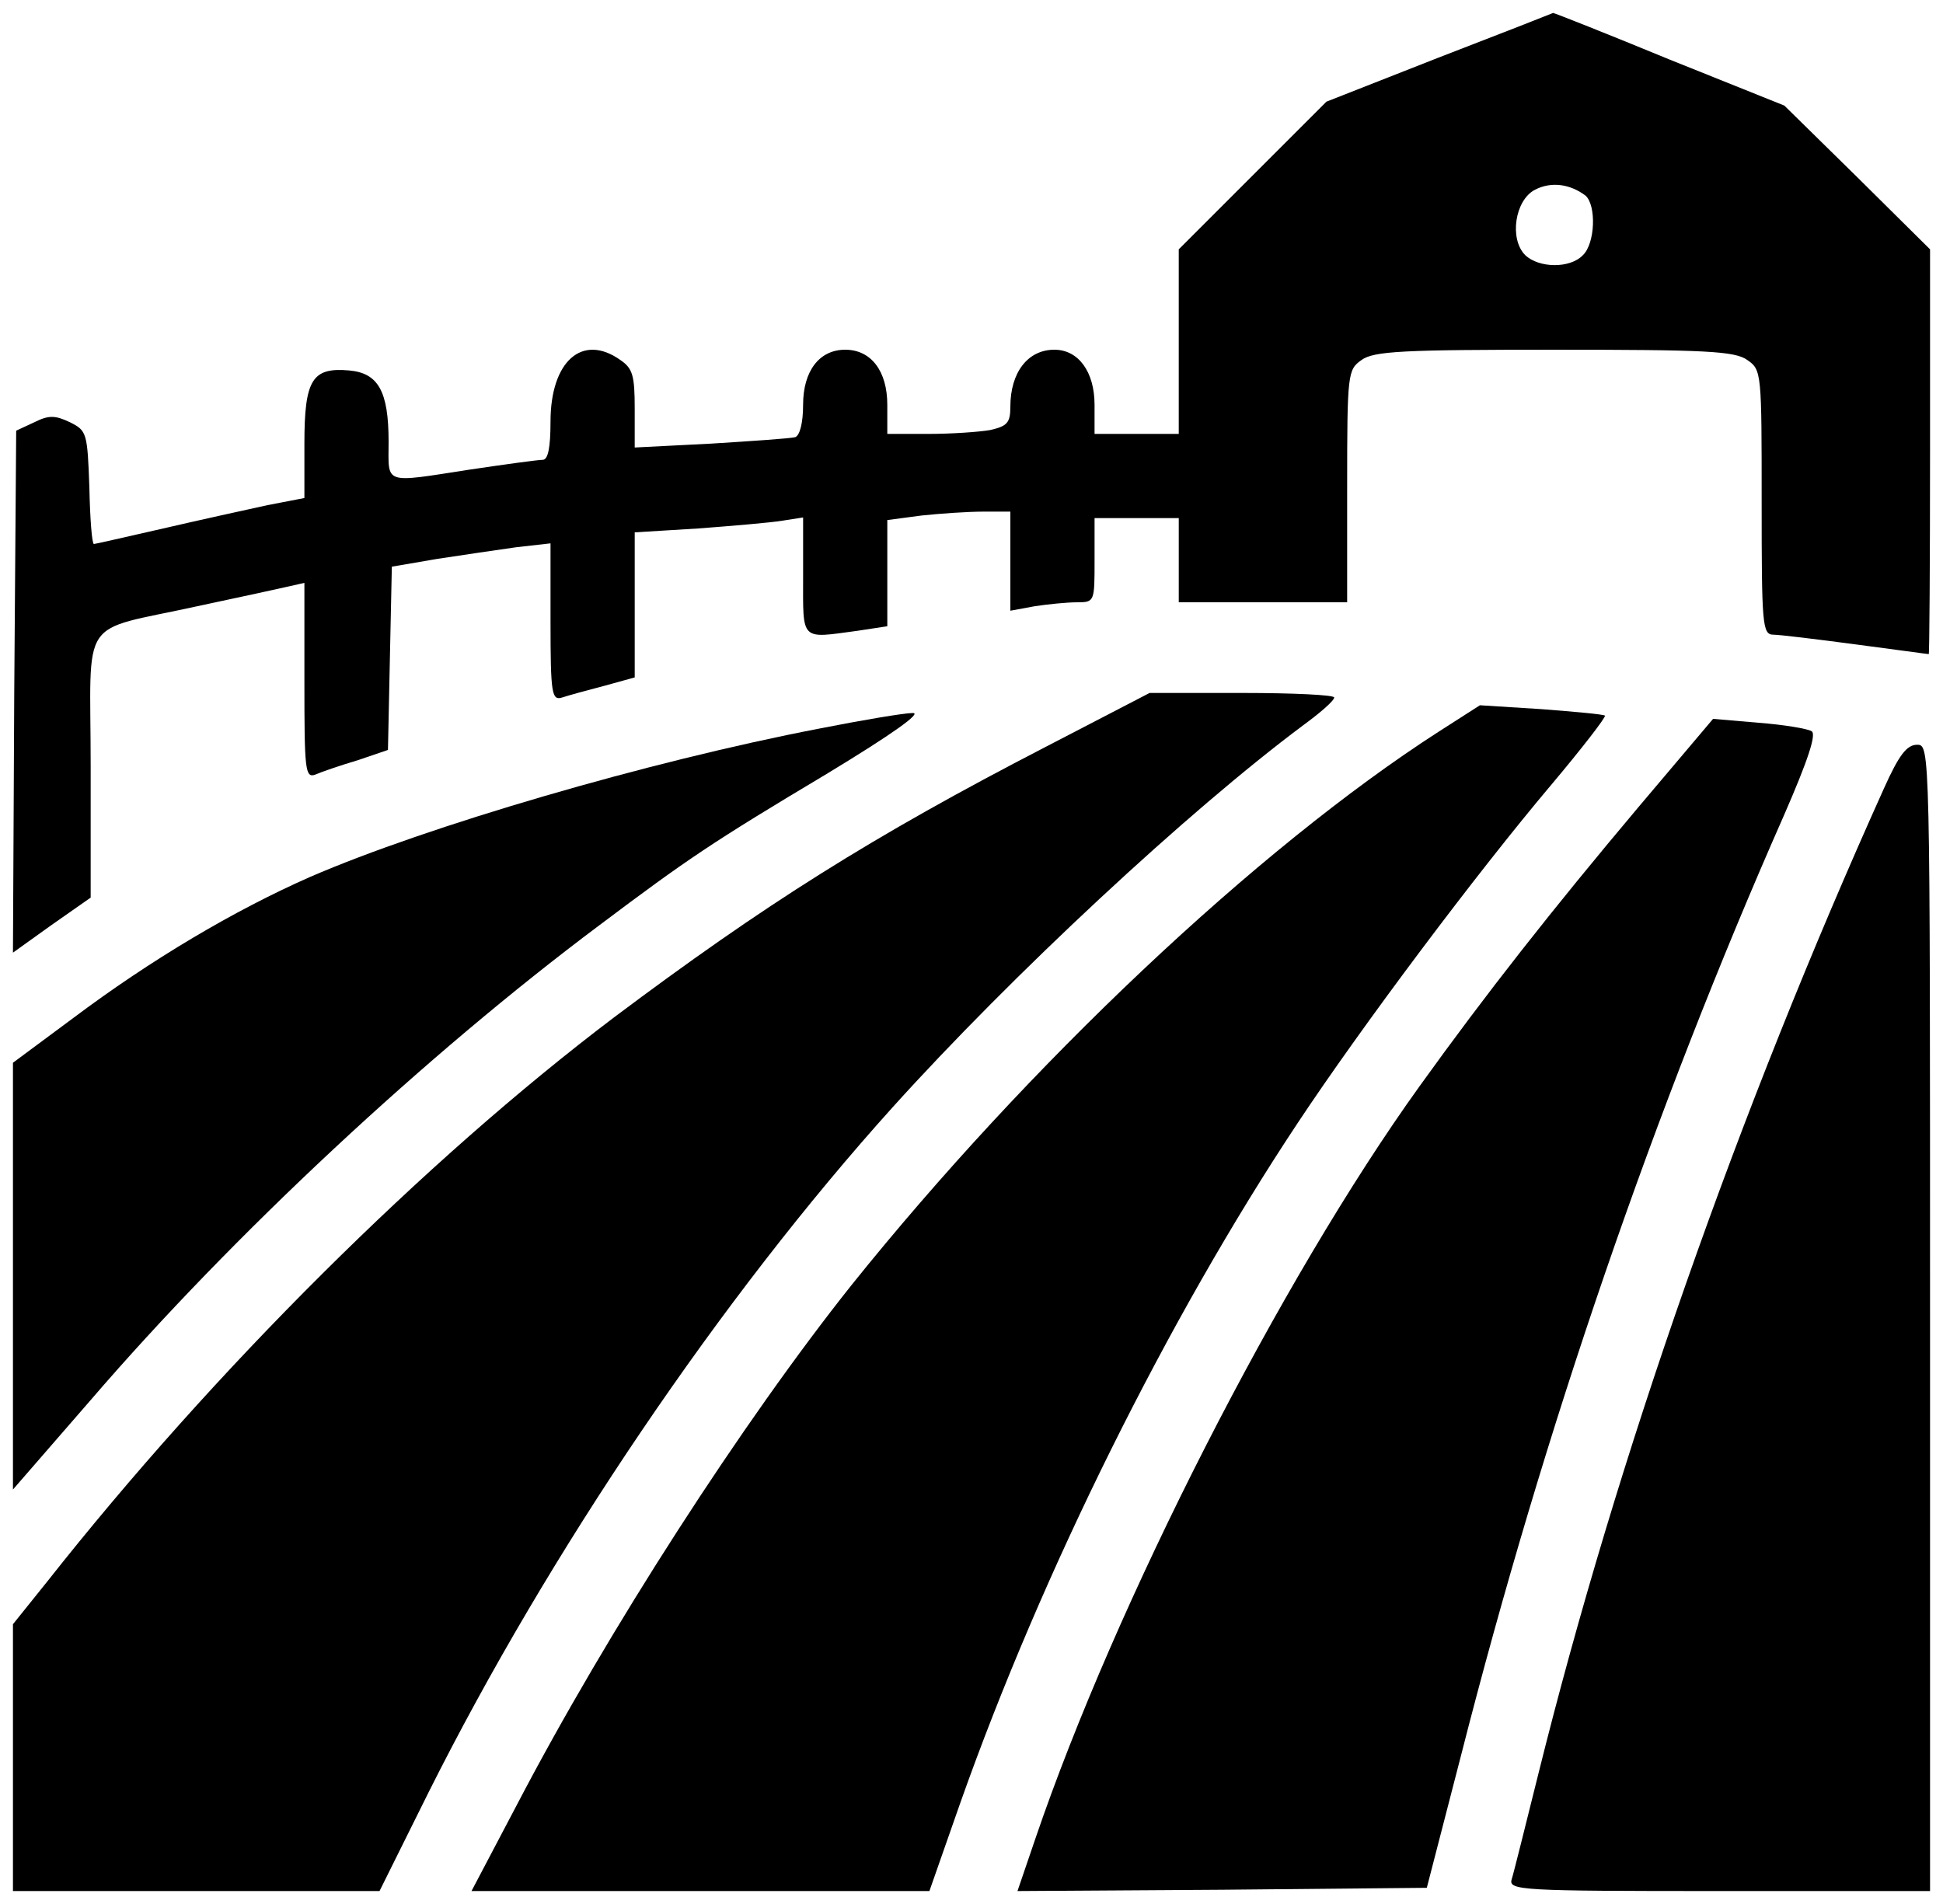 <?xml version="1.0" standalone="no"?>
<!DOCTYPE svg PUBLIC "-//W3C//DTD SVG 20010904//EN"
 "http://www.w3.org/TR/2001/REC-SVG-20010904/DTD/svg10.dtd">
<svg version="1.0" xmlns="http://www.w3.org/2000/svg"
 width="300pt" height="294pt" viewBox="0 0 300 294"
 preserveAspectRatio="xMidYMid meet">
<g transform="translate(0,294) scale(0.1,-0.1)"
fill="#000000" stroke="none">
<path d="M2221 2851 l-173 -68 -114 -114 -114 -114 0 -142 0 -143 -65 0 -65 0
0 45 c0 51 -25 85 -62 85 -41 0 -68 -35 -68 -88 0 -25 -5 -30 -31 -36 -17 -3
-60 -6 -95 -6 l-64 0 0 45 c0 52 -25 85 -65 85 -40 0 -65 -33 -65 -85 0 -28
-5 -47 -12 -50 -7 -2 -66 -6 -130 -10 l-118 -6 0 60 c0 51 -3 62 -22 75 -59
42 -108 -2 -108 -95 0 -41 -4 -59 -12 -59 -7 0 -58 -7 -112 -15 -136 -21 -126
-24 -126 43 0 78 -16 106 -61 110 -57 5 -69 -14 -69 -113 l0 -84 -57 -11 c-32
-7 -105 -23 -161 -36 -57 -13 -105 -24 -107 -24 -3 0 -6 39 -7 87 -3 85 -4 88
-30 101 -23 11 -33 11 -55 0 l-28 -13 -3 -403 -2 -403 60 43 60 42 0 203 c0
237 -21 206 165 247 66 14 130 28 143 31 l22 5 0 -151 c0 -138 1 -151 17 -145
9 4 38 14 65 22 l47 16 3 142 3 141 70 12 c39 6 94 14 122 18 l53 6 0 -121 c0
-112 2 -122 18 -117 9 3 38 11 65 18 l47 13 0 112 0 112 98 6 c53 4 112 9 130
12 l32 5 0 -91 c0 -101 -5 -96 84 -84 l46 7 0 82 0 82 53 7 c28 3 71 6 95 6
l42 0 0 -76 0 -77 38 7 c20 3 49 6 65 6 27 0 27 1 27 65 l0 65 65 0 65 0 0
-65 0 -65 130 0 130 0 0 179 c0 175 1 180 22 195 19 14 65 16 298 16 233 0
279 -2 298 -16 22 -15 22 -20 22 -220 0 -188 1 -204 18 -204 9 0 67 -7 127
-15 61 -8 111 -15 113 -15 1 0 2 141 2 313 l0 312 -112 111 -113 111 -177 71
c-97 40 -178 72 -180 72 -2 -1 -81 -32 -177 -69z m227 -213 c17 -15 15 -74 -4
-92 -20 -21 -68 -20 -89 0 -25 25 -16 85 15 101 25 13 54 9 78 -9z"/>
<path d="M1615 1787 c-269 -139 -435 -244 -667 -418 -292 -221 -617 -544 -875
-871 l-53 -66 0 -206 0 -206 283 0 283 0 76 153 c186 371 452 764 716 1057
185 205 457 458 634 590 26 19 48 38 48 43 0 4 -64 7 -142 7 l-143 0 -160 -83z"/>
<path d="M2221 1810 c-281 -181 -634 -515 -906 -854 -168 -211 -376 -533 -517
-803 l-70 -133 354 0 353 0 48 137 c126 356 321 748 520 1048 100 151 278 388
392 523 48 57 85 105 83 107 -2 2 -46 6 -98 10 l-95 6 -64 -41z"/>
<path d="M1265 1815 c-265 -51 -606 -151 -786 -229 -118 -52 -246 -128 -366
-218 l-93 -69 0 -330 0 -329 119 137 c221 257 520 535 786 734 137 103 174
128 353 235 99 60 147 94 131 93 -13 0 -78 -11 -144 -24z"/>
<path d="M2530 1694 c-133 -158 -236 -289 -338 -431 -215 -299 -470 -800 -593
-1161 l-28 -82 316 2 316 3 53 205 c128 502 298 997 498 1450 38 87 51 127 43
131 -7 4 -43 10 -82 13 l-70 6 -115 -136z"/>
<path d="M2909 1723 c-225 -499 -412 -1032 -534 -1523 -20 -80 -38 -153 -41
-162 -5 -17 15 -18 320 -18 l326 0 0 885 c0 884 0 885 -20 885 -16 0 -28 -16
-51 -67z"/>
</g>
</svg>
